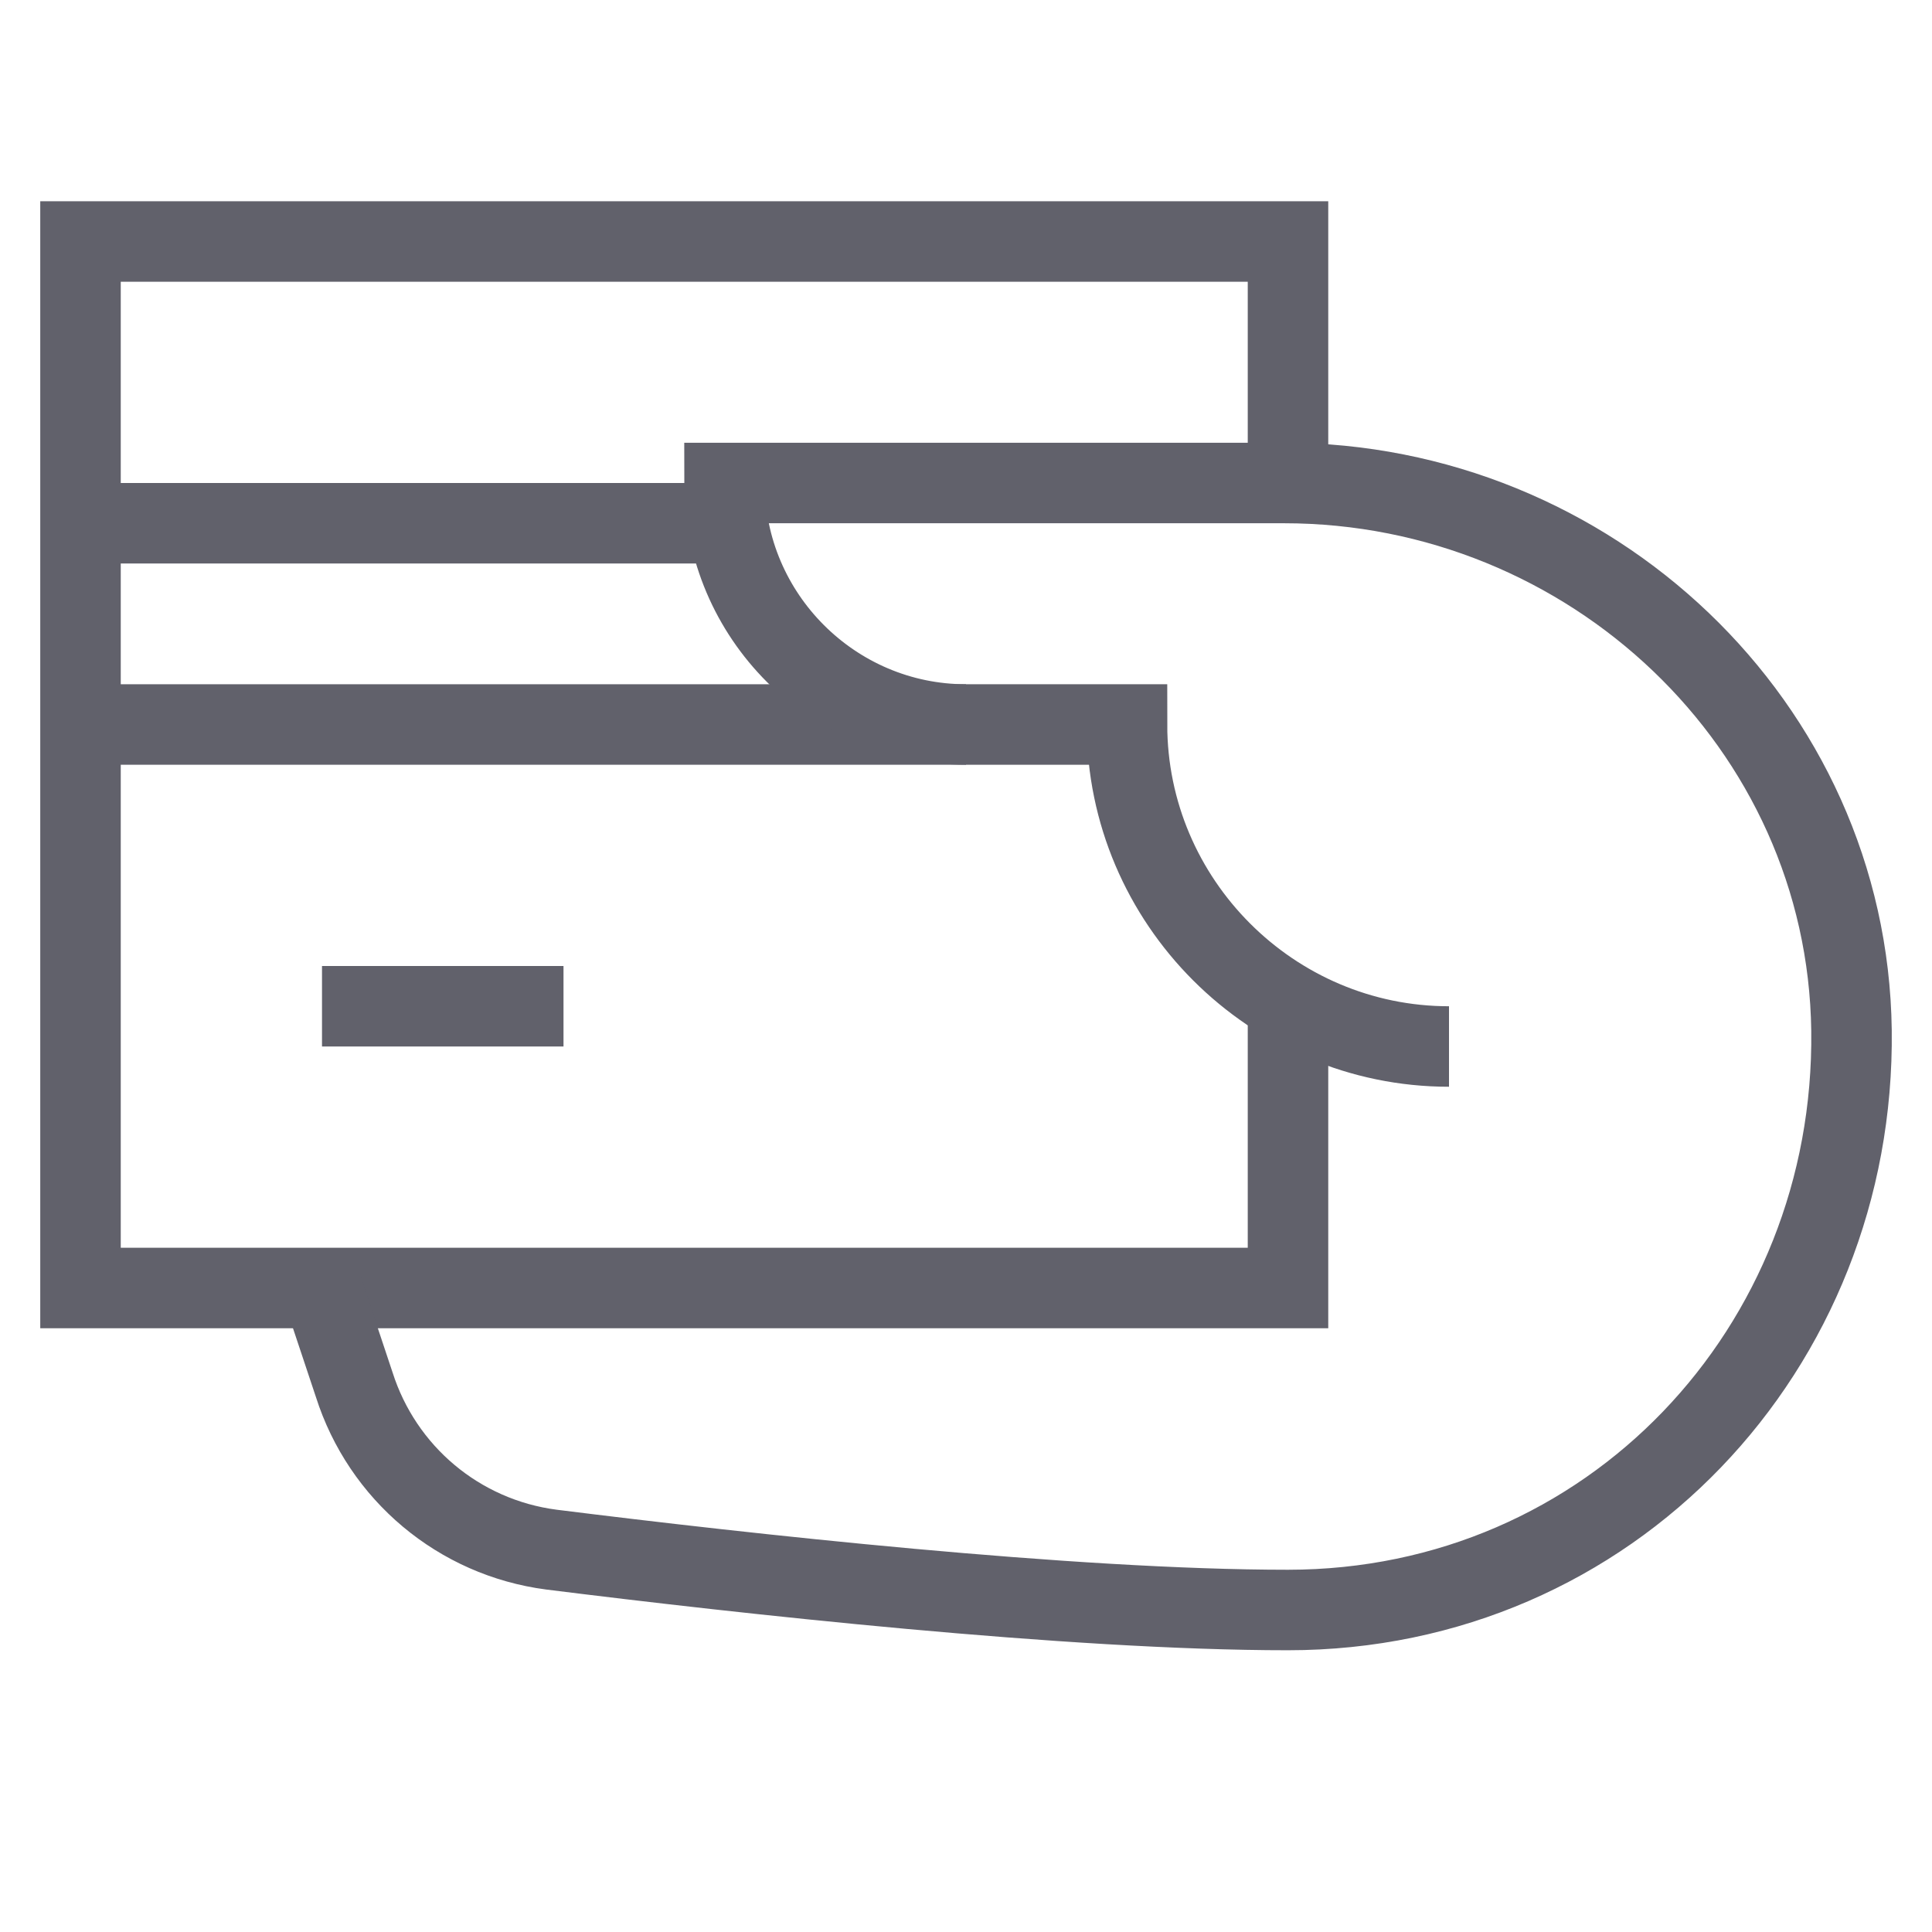 <svg xmlns="http://www.w3.org/2000/svg" height="48" width="48" viewBox="0 0 48 48"><line data-cap="butt" data-color="color-2" fill="none" stroke="#61616b" stroke-width="2" x1="2" y1="18" x2="24" y2="18"></line> <line data-cap="butt" data-color="color-2" fill="none" stroke="#61616b" stroke-width="2" x1="2" y1="13" x2="18.1" y2="13"></line> <polyline data-cap="butt" fill="none" stroke="#61616b" stroke-width="2" points="32,24.9 32,32 2,32 2,14 2,6 32,6 32,12 "></polyline> <line data-color="color-2" fill="none" stroke="#61616b" stroke-width="2" x1="8" y1="25" x2="14" y2="25"></line> <path data-cap="butt" fill="none" stroke="#61616b" stroke-width="2" d="M36,26c-4.4,0-8-3.6-8-8h-4 c-3.3,0-6-2.7-6-6v0l13.9,0c7.6,0,14,6,14.1,13.6C46.1,33.5,40,40,32,40c-5.4,0-13.5-0.9-18.3-1.5c-2.3-0.3-4.2-1.9-4.9-4.1L8,32"></path></svg>